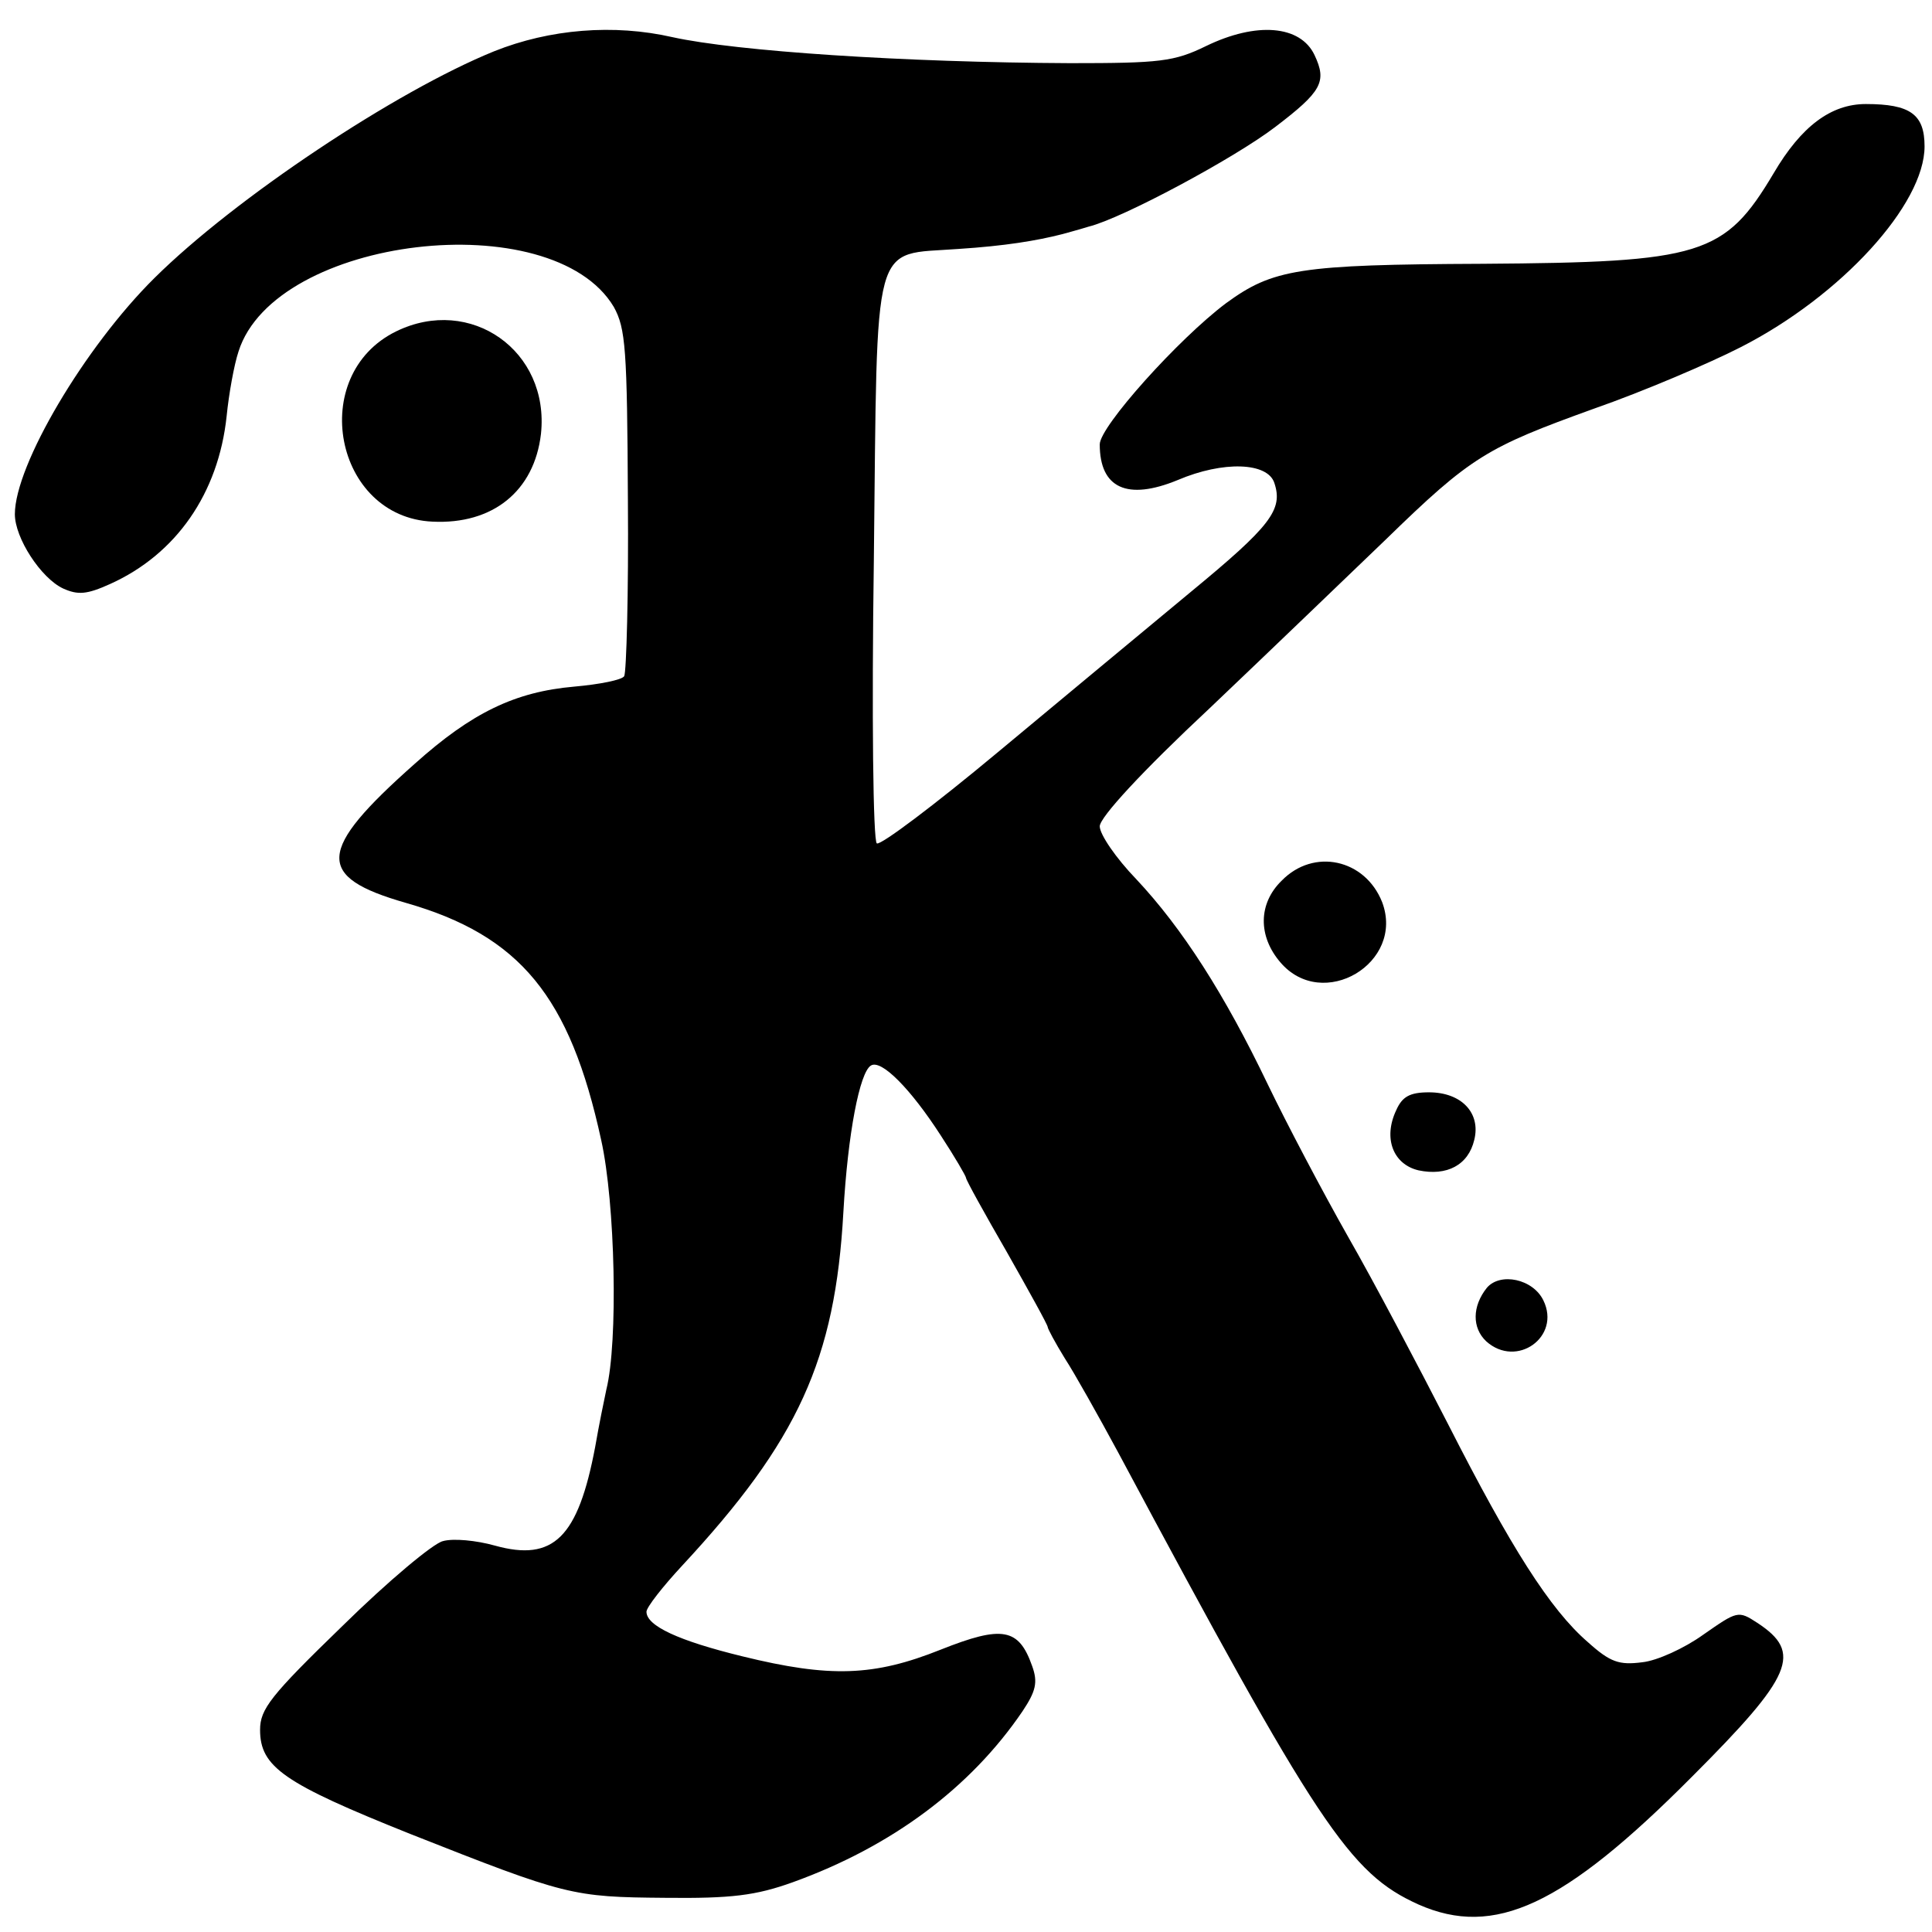 <svg version="1" xmlns="http://www.w3.org/2000/svg" width="346.667" height="346.667" viewBox="0 0 260 260"><path d="M66.5 6.9c-13.3 5.4-34.9 19.8-45.7 30.5C11.4 46.7 2 62.6 2 69.2c0 3.2 3.5 8.6 6.5 10 2 .9 3.2.8 6.3-.6 8.9-4 14.6-12.2 15.7-22.6.3-3 1-6.9 1.6-8.7 4.9-15.5 42.2-19.9 50.5-6 1.6 2.9 1.8 5.6 1.9 26 .1 12.5-.2 23.2-.5 23.7s-3.3 1.1-6.7 1.4c-8 .7-13.8 3.5-21.5 10.4-13.2 11.7-13.4 15.2-1.2 18.7 15.4 4.4 22.1 12.6 26.3 31.9 1.9 8.5 2.3 27.2.7 33.6-.3 1.4-1 4.8-1.5 7.7-2.3 12.2-5.6 15.5-13.5 13.3-2.5-.7-5.6-1-7-.6-1.3.3-7.4 5.4-13.5 11.4-9.7 9.4-11.1 11.2-11.1 14 0 5 3.2 7.2 20.2 14 21 8.3 21.8 8.5 34.3 8.6 8.9.1 12.2-.3 17.2-2.1 13.3-4.8 23.9-12.7 30.9-23 1.8-2.7 2.1-3.9 1.3-6.1-1.8-5.1-4-5.5-12.3-2.2-9 3.6-14.9 3.8-26.7.9-8.6-2.1-12.9-4.1-12.9-6 0-.6 2.2-3.4 4.8-6.2 15.6-16.8 20.6-27.7 21.7-47.6.6-10.6 2.2-18.8 3.7-19.7 1.4-.9 5.4 3.2 9.4 9.4 1.9 2.9 3.4 5.5 3.4 5.7 0 .3 2.5 4.8 5.5 10 3 5.3 5.5 9.8 5.5 10.1 0 .2 1 2.1 2.3 4.2 1.3 2 4.5 7.7 7.2 12.7 26.9 50.3 31.1 56.6 40.4 60.8 10.2 4.5 19.5.2 36.8-17.2 13.6-13.6 14.9-16.7 8.8-20.7-2.6-1.7-2.7-1.6-7.3 1.6-2.5 1.8-6.2 3.5-8.2 3.7-3.1.4-4.3 0-7.3-2.7-5.1-4.4-10.4-12.8-18.8-29.3-4-7.8-10-19.2-13.5-25.3-3.4-6-8.3-15.3-10.8-20.5-5.8-12.1-11.5-21-17.7-27.6-2.7-2.8-4.9-6-4.9-7.1 0-1.2 5.7-7.4 14.8-15.9 8.1-7.7 18.8-18 23.7-22.7 11.5-11.2 13.6-12.4 28-17.6 6.6-2.3 15.5-6.1 19.8-8.3 13.5-6.9 24.7-19.2 24.7-27 0-4.3-1.9-5.7-7.9-5.7-4.7 0-8.7 3-12.4 9.3-6.6 11.1-9.7 12-39.2 12.2-24.7.1-28.2.7-34.5 5.3-6.4 4.8-17 16.6-17 19 0 5.9 3.7 7.6 10.5 4.8 6.1-2.6 12.1-2.4 13 .4 1.2 3.6-.5 5.8-11.3 14.7-5.9 4.9-17.6 14.6-26 21.6-8.4 7-15.7 12.5-16.2 12.2-.5-.3-.7-17.2-.4-38.2.5-44.1-.4-40.9 11.4-41.8 6.2-.4 10.5-1.1 14-2 .3-.1 1.9-.5 3.5-1 4.5-1.1 19.6-9.2 25.1-13.4 6.3-4.8 7-6.1 5.3-9.7-1.9-4-7.8-4.5-14.6-1.2-4.3 2.1-6.2 2.3-18.3 2.3-22.3-.1-44.9-1.6-53.5-3.5-7.9-1.8-16.5-1.1-24 1.9z"/><path d="M53.3 44.6c-12 5.9-8.3 25 4.9 25.6 8.1.4 13.7-4.1 14.6-11.8 1.2-11.2-9.5-18.7-19.5-13.8zM172.5 118.5c-3.2 3.1-3.2 7.5-.2 11 5.7 6.7 16.8.1 13.7-8.1-2.3-5.8-9.2-7.3-13.5-2.9zM187.9 149.4c-1.8 3.8-.4 7.3 3 8.1 3.8.8 6.7-.7 7.5-4.1.9-3.6-1.7-6.4-6.1-6.4-2.6 0-3.6.6-4.4 2.4zM200.1 173.3c-2 2.5-2 5.4-.1 7.2 4.1 3.7 10.1-.6 7.7-5.5-1.4-2.9-5.8-3.8-7.6-1.7z"/></svg>